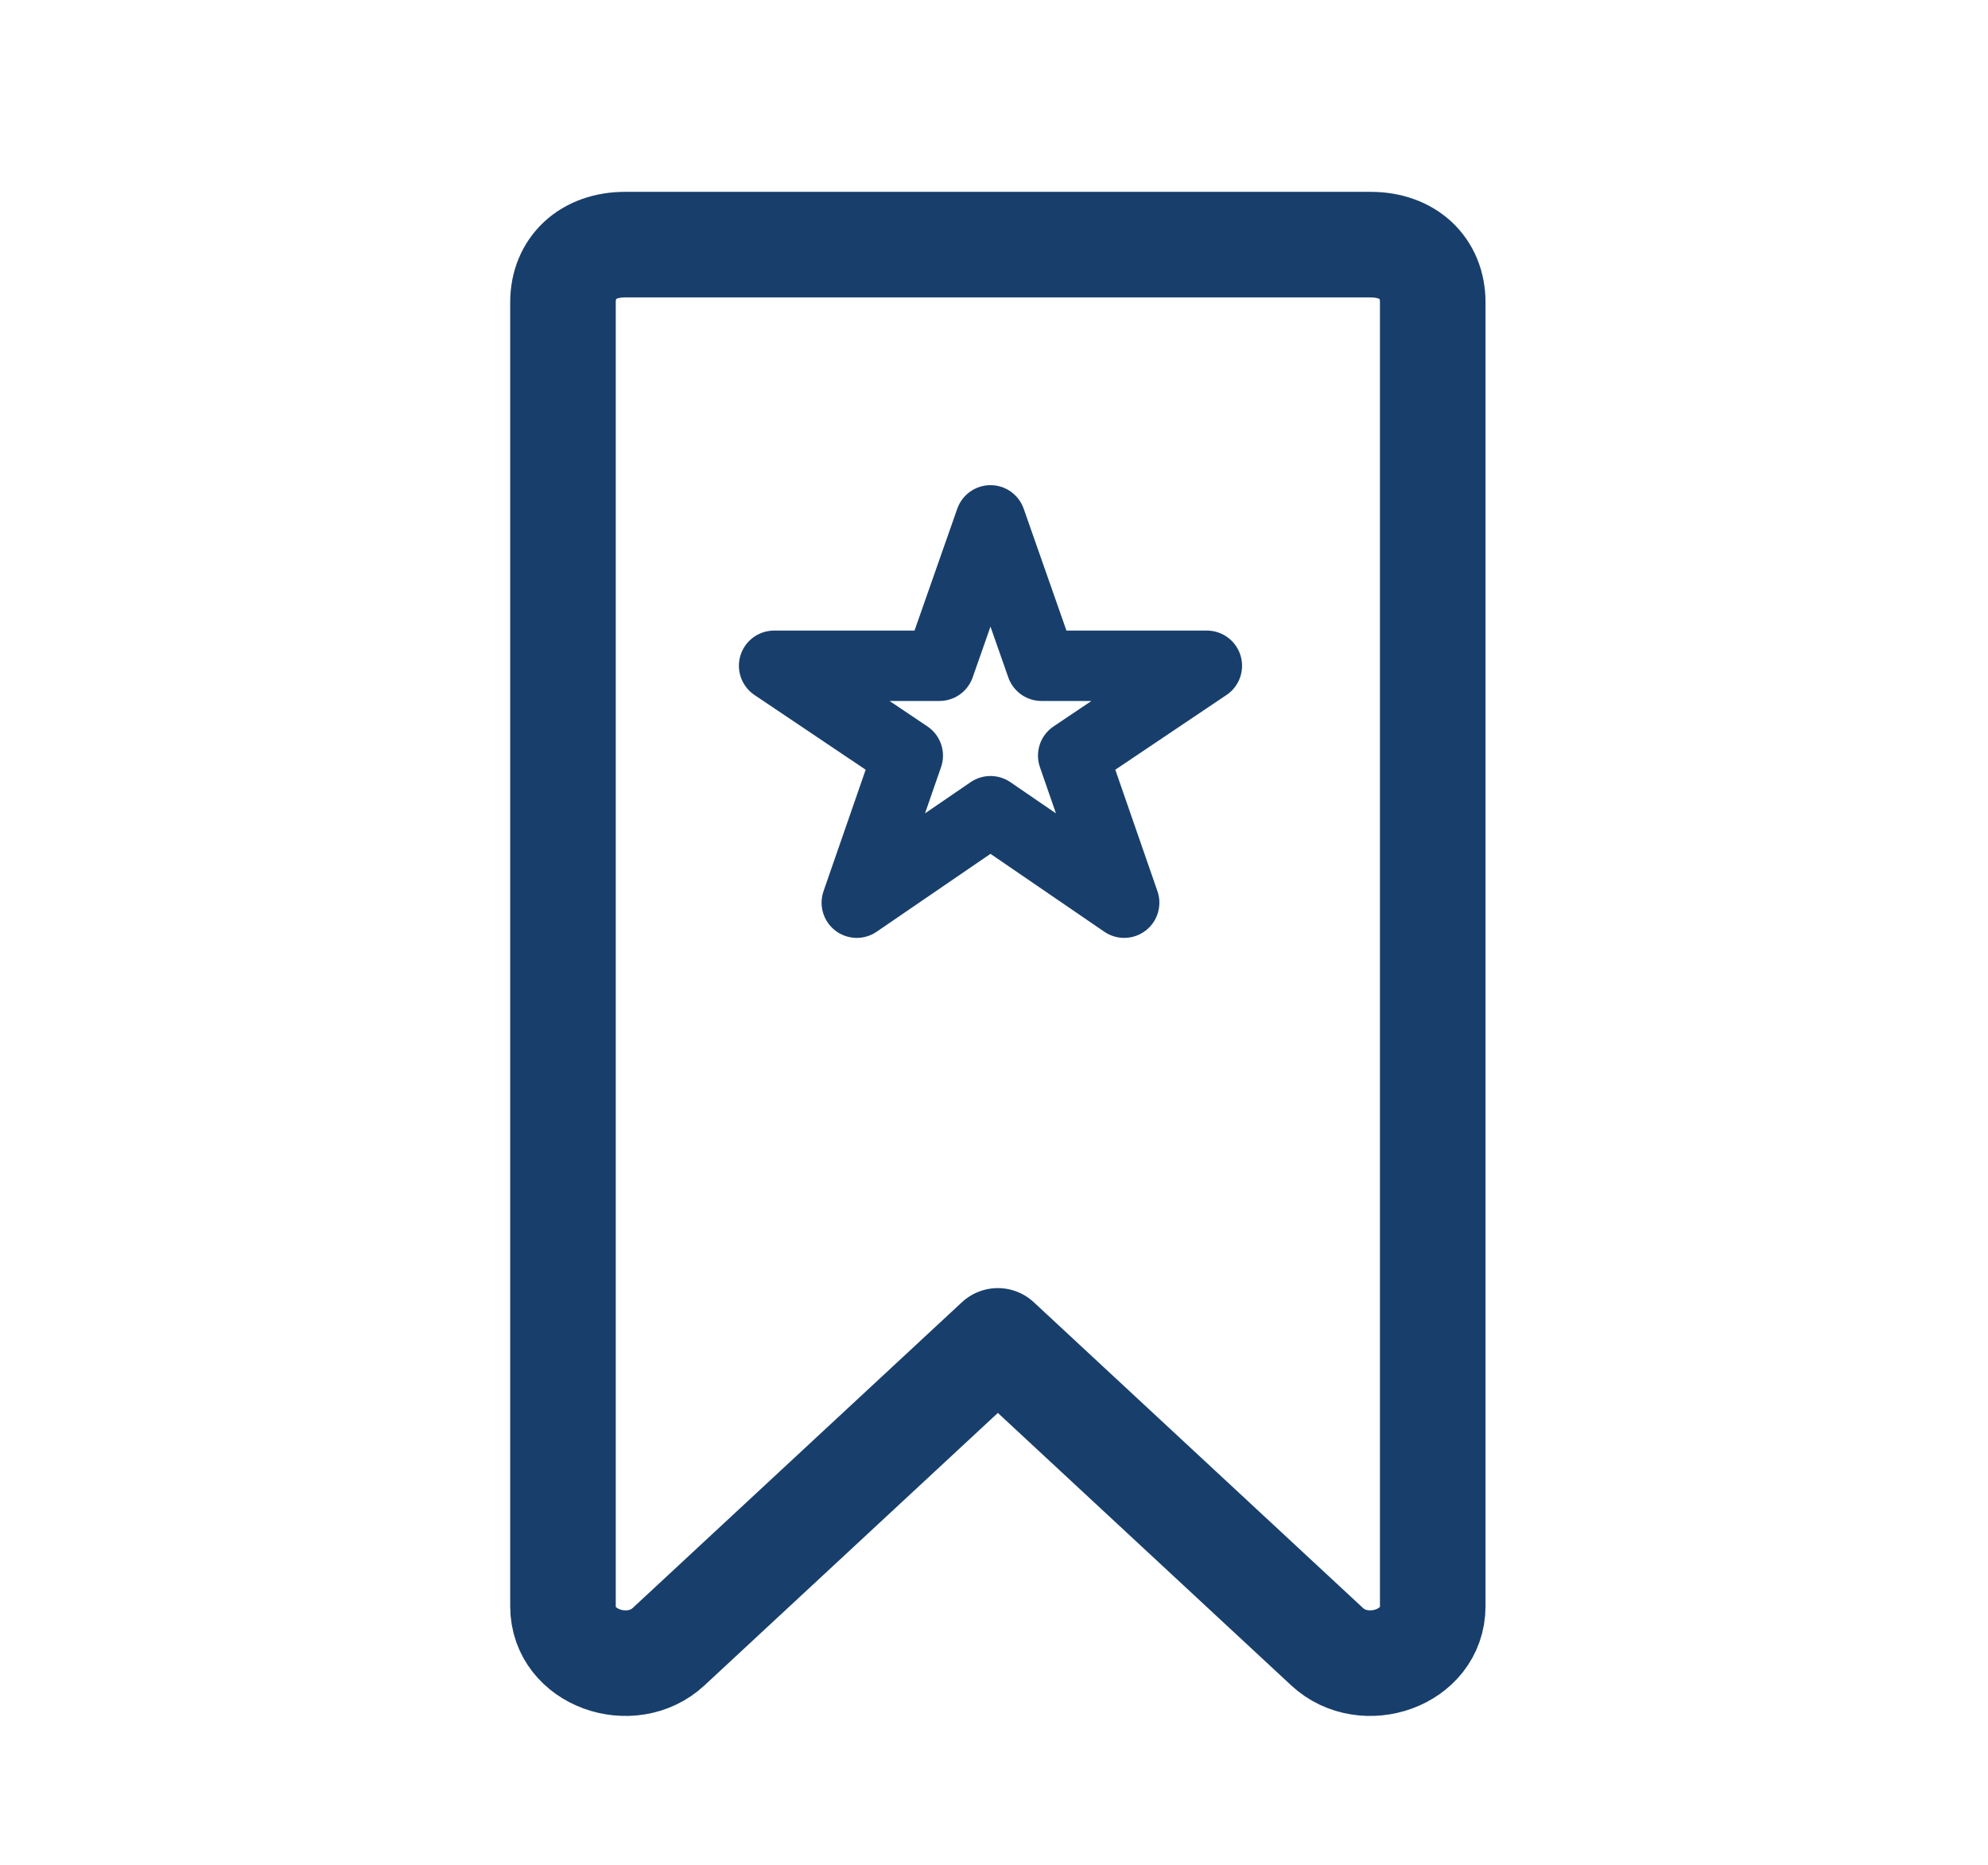 <svg width="113" height="106" viewBox="0 0 113 106" fill="none" xmlns="http://www.w3.org/2000/svg">
<path d="M75.434 93.587L56.719 76.207L38.003 93.587C35.884 95.555 32 94.243 32 91.292V17.182C32 15.214 33.413 13.903 35.531 13.903H77.906C80.025 13.903 81.438 15.214 81.438 17.182V91.292C81.438 94.243 77.553 95.555 75.434 93.587Z" stroke="#183F6B" stroke-width="6" stroke-miterlimit="10" stroke-linecap="round" stroke-linejoin="round"/>
<path d="M56.3 29.573L59.2 37.838H68.6L61 42.945L63.9 51.303L56.3 46.103L48.7 51.303L51.6 42.945L44 37.838H53.4L56.3 29.573Z" stroke="#183F6B" stroke-width="4" stroke-miterlimit="10" stroke-linecap="round" stroke-linejoin="round"/>
</svg>
